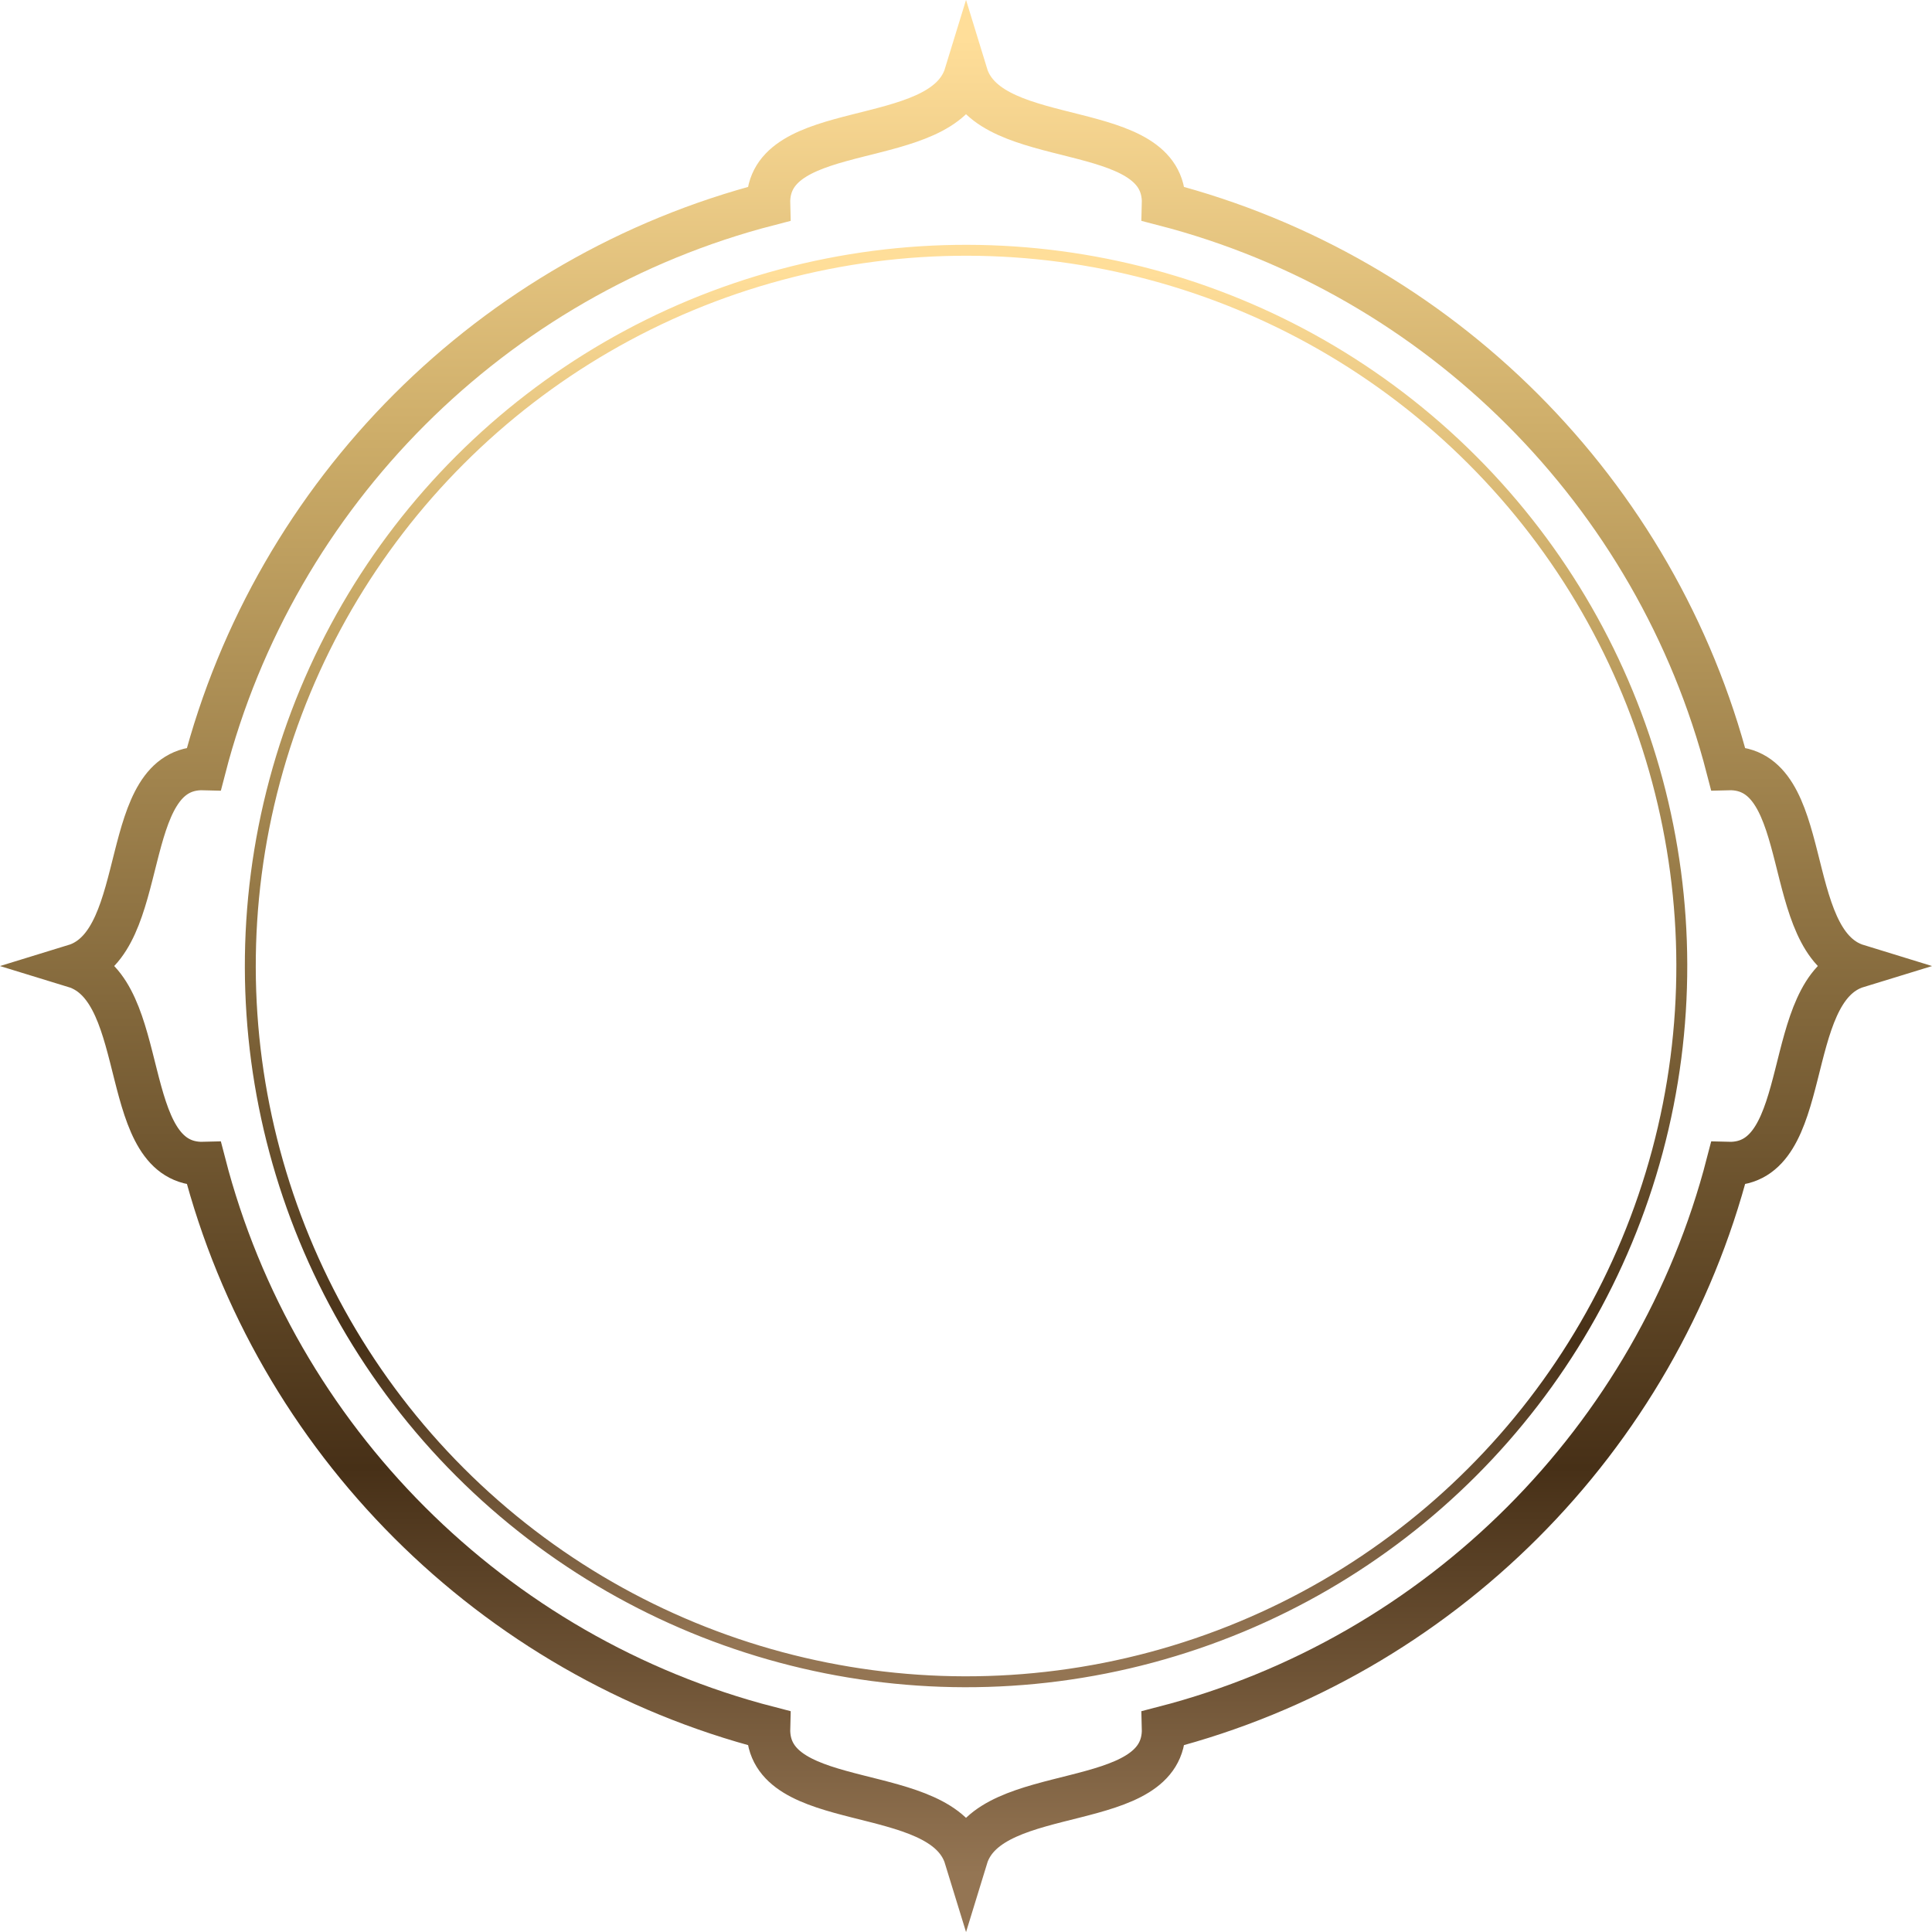 <?xml version="1.0" encoding="UTF-8"?><svg id="a" xmlns="http://www.w3.org/2000/svg" xmlns:xlink="http://www.w3.org/1999/xlink" viewBox="0 0 353.99 354"><defs><style>.e{stroke:url(#c);stroke-width:8px;}.e,.f{fill:none;stroke-miterlimit:10;}.f{stroke:url(#d);stroke-width:2px;}</style><linearGradient id="c" x1="177" y1="354" x2="177" y2="0" gradientTransform="matrix(1, 0, 0, 1, 0, 0)" gradientUnits="userSpaceOnUse"><stop offset=".03" stop-color="#947553"/><stop offset=".24" stop-color="#473017"/><stop offset=".77" stop-color="#ccac68"/><stop offset=".98" stop-color="#ffde99"/></linearGradient><linearGradient id="d" x1="177" y1="309.14" x2="177" y2="44.86" gradientTransform="translate(177 -73.31) rotate(45)" xlink:href="#c"/></defs><g id="b"><path class="e" d="M316.61,140.79c-13.07-50.54-52.86-90.33-103.4-103.4,.44-15.95-31.87-9.56-36.21-23.74-4.34,14.18-36.65,7.79-36.21,23.74-50.54,13.07-90.33,52.86-103.4,103.4-15.95-.44-9.56,31.86-23.74,36.21,14.18,4.34,7.78,36.65,23.74,36.21,13.07,50.54,52.86,90.33,103.4,103.4-.44,15.95,31.86,9.56,36.21,23.74,4.34-14.18,36.65-7.79,36.21-23.74,50.54-13.07,90.33-52.86,103.4-103.4,15.95,.44,9.56-31.87,23.74-36.21-14.18-4.35-7.78-36.65-23.74-36.21Z"/><circle class="f" cx="177" cy="177" r="131.14" transform="translate(-73.31 177) rotate(-45)"/></g></svg>